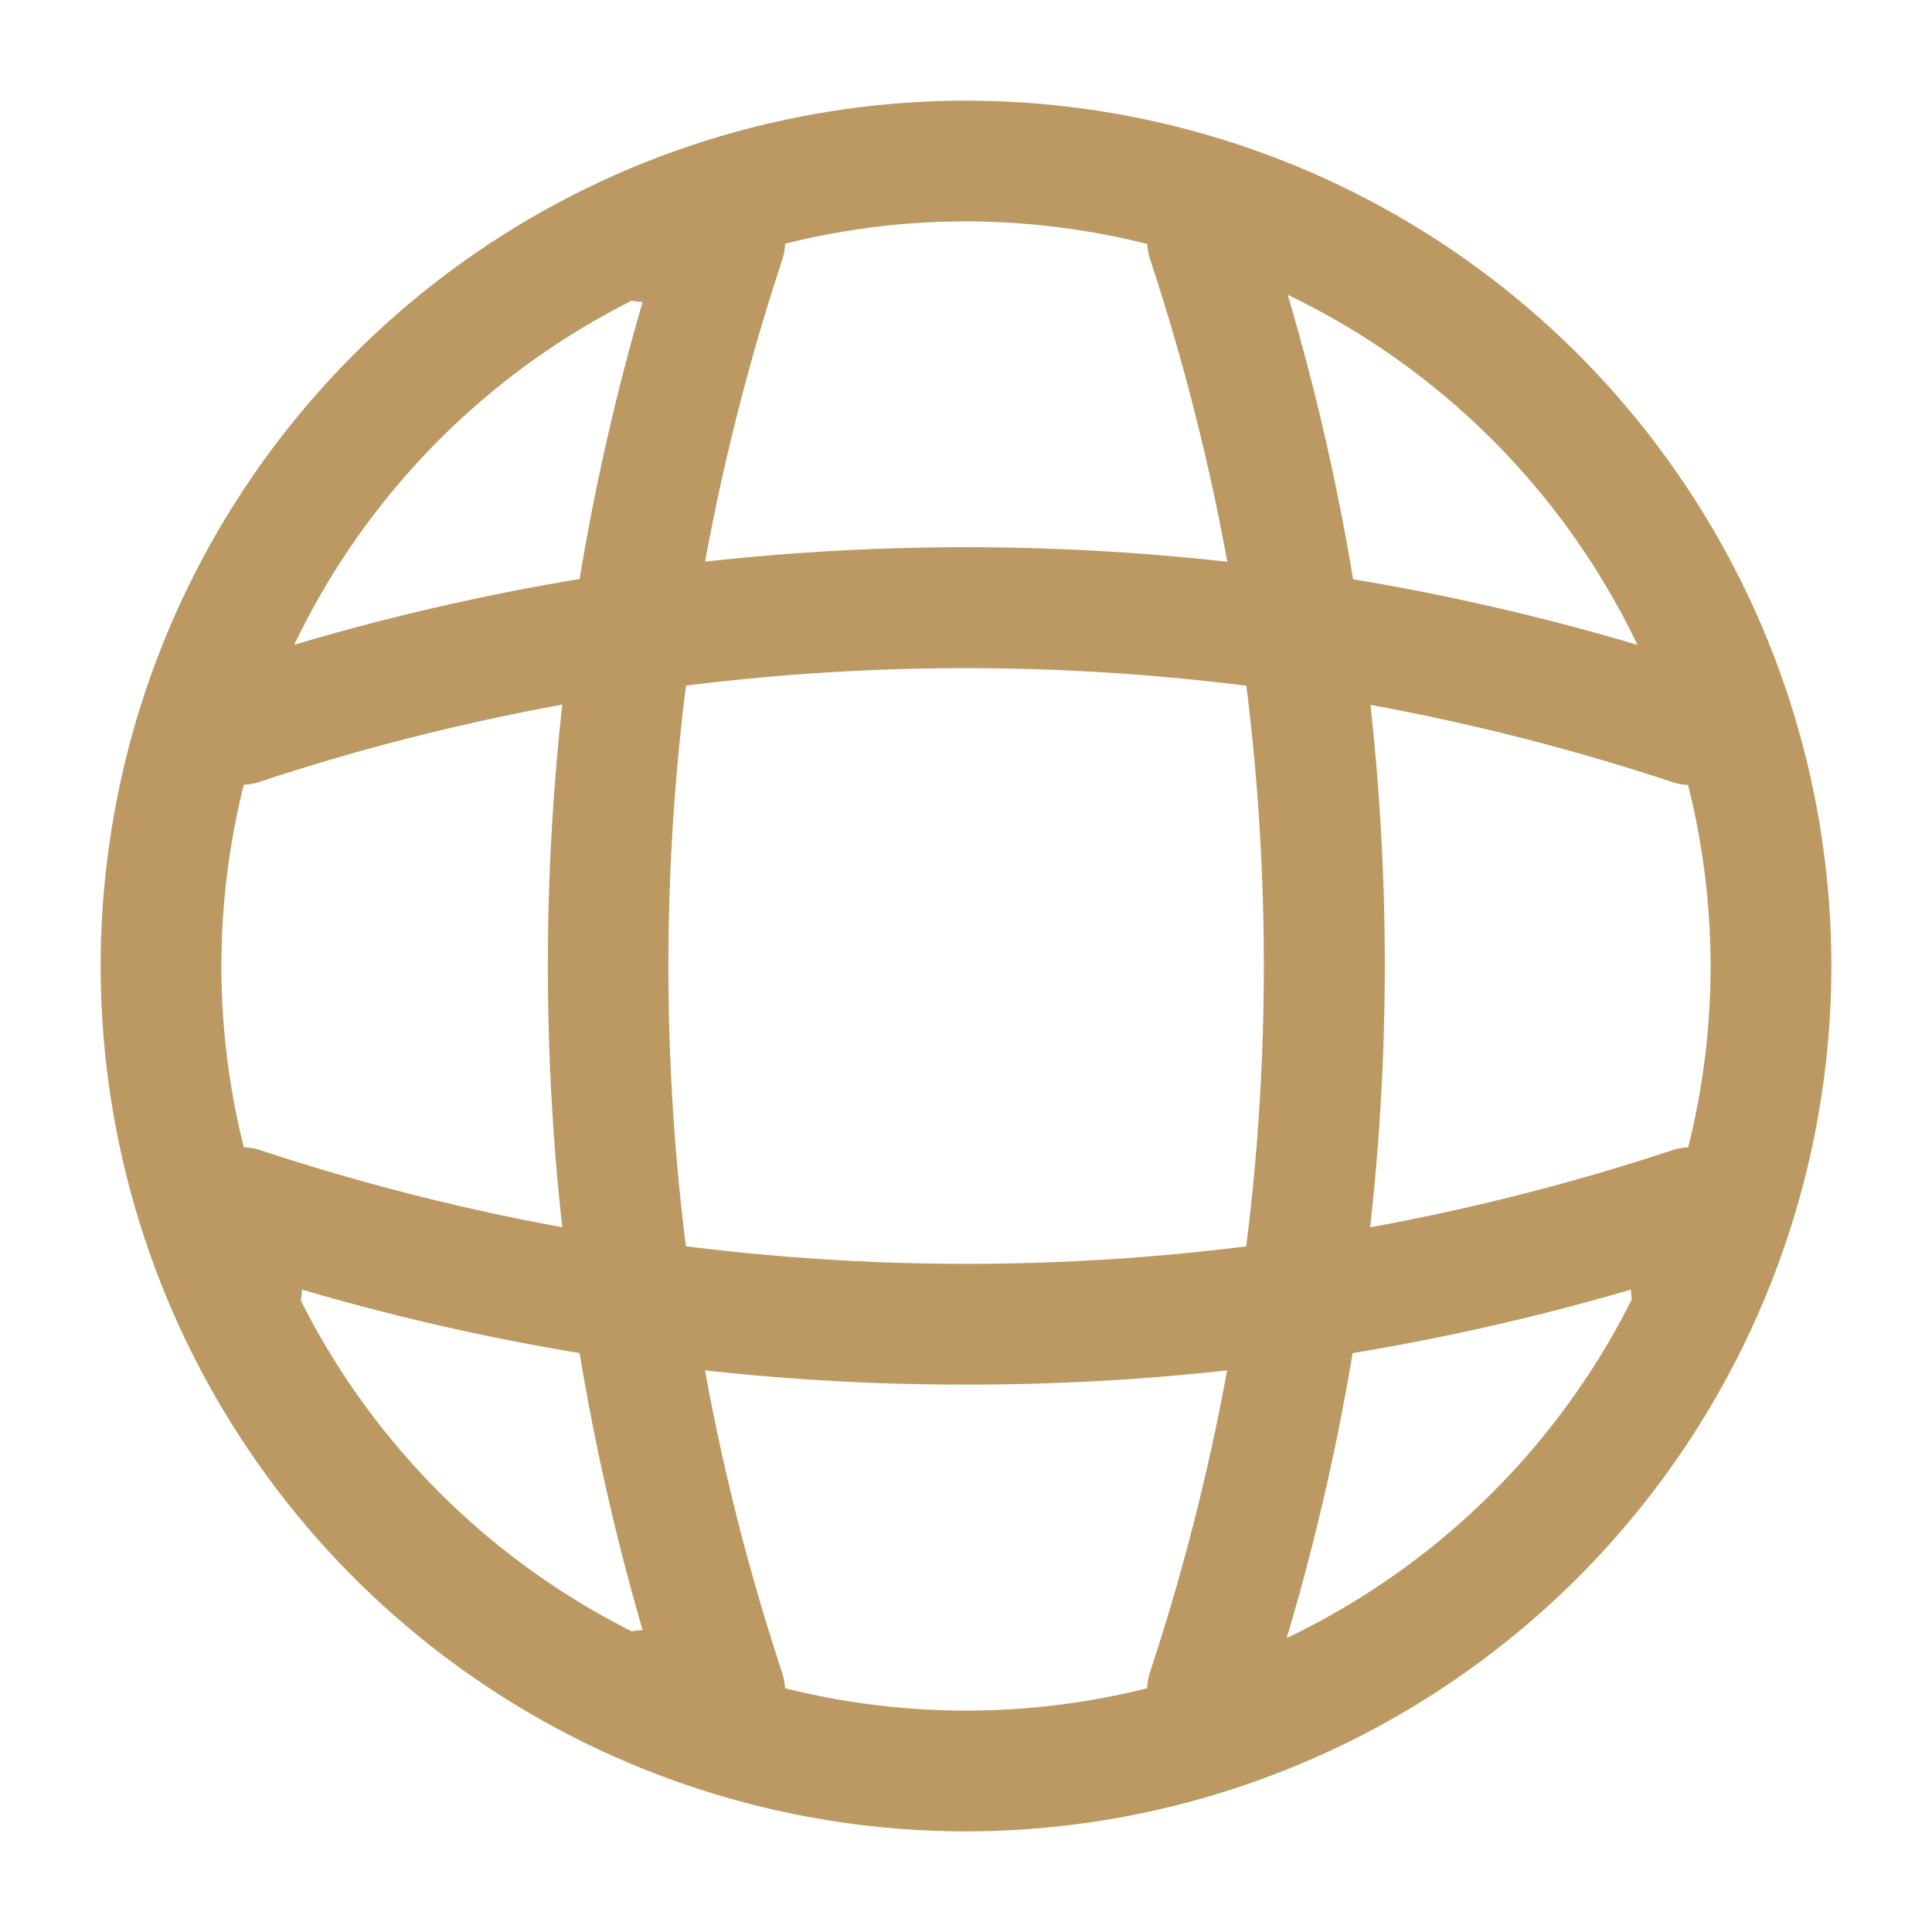 <svg width="24" height="24" viewBox="0 0 24 24" fill="none" xmlns="http://www.w3.org/2000/svg">
<path d="M12 22.75C9.874 22.75 7.795 22.119 6.028 20.938C4.26 19.757 2.882 18.078 2.068 16.114C1.255 14.149 1.042 11.988 1.457 9.903C1.871 7.817 2.895 5.902 4.399 4.399C5.902 2.895 7.817 1.871 9.903 1.457C11.988 1.042 14.149 1.255 16.114 2.068C18.078 2.882 19.757 4.26 20.938 6.028C22.119 7.795 22.75 9.874 22.75 12C22.748 14.85 21.614 17.583 19.599 19.599C17.583 21.614 14.85 22.748 12 22.75ZM12 2.75C10.171 2.75 8.382 3.293 6.861 4.309C5.34 5.325 4.154 6.77 3.454 8.46C2.754 10.15 2.571 12.01 2.928 13.805C3.285 15.599 4.166 17.247 5.459 18.541C6.753 19.834 8.401 20.715 10.195 21.072C11.99 21.429 13.85 21.246 15.54 20.546C17.23 19.846 18.675 18.66 19.691 17.139C20.707 15.618 21.25 13.829 21.25 12C21.247 9.548 20.272 7.197 18.538 5.462C16.803 3.728 14.452 2.753 12 2.75Z" fill="#BC9962"/>
<path d="M9.003 21.75H8.003C7.805 21.749 7.615 21.669 7.474 21.529C7.334 21.389 7.254 21.198 7.253 21C7.252 20.804 7.328 20.616 7.464 20.475C7.601 20.335 7.787 20.254 7.983 20.25C6.413 14.862 6.413 9.138 7.983 3.75C7.787 3.747 7.6 3.666 7.463 3.525C7.326 3.385 7.25 3.196 7.251 3C7.252 2.801 7.332 2.611 7.473 2.47C7.614 2.33 7.804 2.251 8.003 2.25H9.003C9.122 2.251 9.239 2.279 9.345 2.333C9.45 2.387 9.542 2.465 9.613 2.56C9.683 2.657 9.728 2.77 9.745 2.888C9.763 3.006 9.752 3.127 9.713 3.24C7.833 8.932 7.833 15.078 9.713 20.77C9.752 20.883 9.763 21.004 9.745 21.122C9.728 21.24 9.683 21.353 9.613 21.45C9.54 21.542 9.448 21.617 9.342 21.669C9.237 21.721 9.121 21.749 9.003 21.75Z" fill="#BC9962"/>
<path d="M15 21.75C14.918 21.751 14.837 21.738 14.76 21.71C14.666 21.679 14.58 21.629 14.505 21.565C14.431 21.5 14.37 21.421 14.326 21.333C14.283 21.244 14.257 21.148 14.251 21.05C14.245 20.952 14.258 20.853 14.29 20.76C16.17 15.068 16.17 8.922 14.29 3.23C14.226 3.041 14.24 2.836 14.328 2.657C14.416 2.479 14.572 2.343 14.76 2.28C14.948 2.216 15.154 2.23 15.332 2.318C15.51 2.406 15.646 2.561 15.71 2.75C17.7 8.746 17.7 15.224 15.71 21.22C15.664 21.372 15.57 21.506 15.442 21.602C15.315 21.697 15.159 21.749 15 21.75Z" fill="#BC9962"/>
<path d="M12 17.2C9.208 17.204 6.429 16.806 3.75 16.02C3.747 16.219 3.666 16.409 3.523 16.548C3.381 16.686 3.189 16.763 2.99 16.76C2.791 16.758 2.601 16.676 2.463 16.534C2.324 16.391 2.247 16.199 2.25 16V15C2.251 14.882 2.279 14.765 2.333 14.659C2.387 14.553 2.465 14.461 2.56 14.39C2.657 14.321 2.77 14.275 2.888 14.258C3.006 14.241 3.127 14.252 3.24 14.29C8.932 16.17 15.078 16.17 20.77 14.29C20.883 14.252 21.004 14.241 21.122 14.258C21.24 14.275 21.353 14.321 21.45 14.39C21.547 14.46 21.626 14.551 21.68 14.657C21.734 14.764 21.761 14.881 21.76 15V16C21.759 16.199 21.679 16.389 21.539 16.529C21.399 16.67 21.209 16.749 21.01 16.75C20.814 16.752 20.626 16.676 20.485 16.539C20.345 16.403 20.264 16.216 20.26 16.02C17.577 16.806 14.796 17.203 12 17.2Z" fill="#BC9962"/>
<path d="M21 9.75C20.918 9.752 20.837 9.738 20.76 9.71C15.068 7.83 8.922 7.83 3.23 9.71C3.137 9.742 3.038 9.755 2.94 9.748C2.842 9.742 2.746 9.716 2.658 9.672C2.569 9.629 2.491 9.568 2.426 9.494C2.361 9.42 2.311 9.334 2.28 9.24C2.22 9.051 2.237 8.845 2.327 8.668C2.417 8.49 2.572 8.355 2.76 8.29C8.756 6.3 15.234 6.3 21.23 8.29C21.324 8.321 21.41 8.371 21.485 8.435C21.559 8.5 21.62 8.579 21.663 8.667C21.707 8.756 21.733 8.852 21.739 8.95C21.745 9.048 21.732 9.147 21.7 9.24C21.653 9.389 21.56 9.519 21.434 9.611C21.308 9.702 21.156 9.751 21 9.75Z" fill="#BC9962"/>
</svg>
